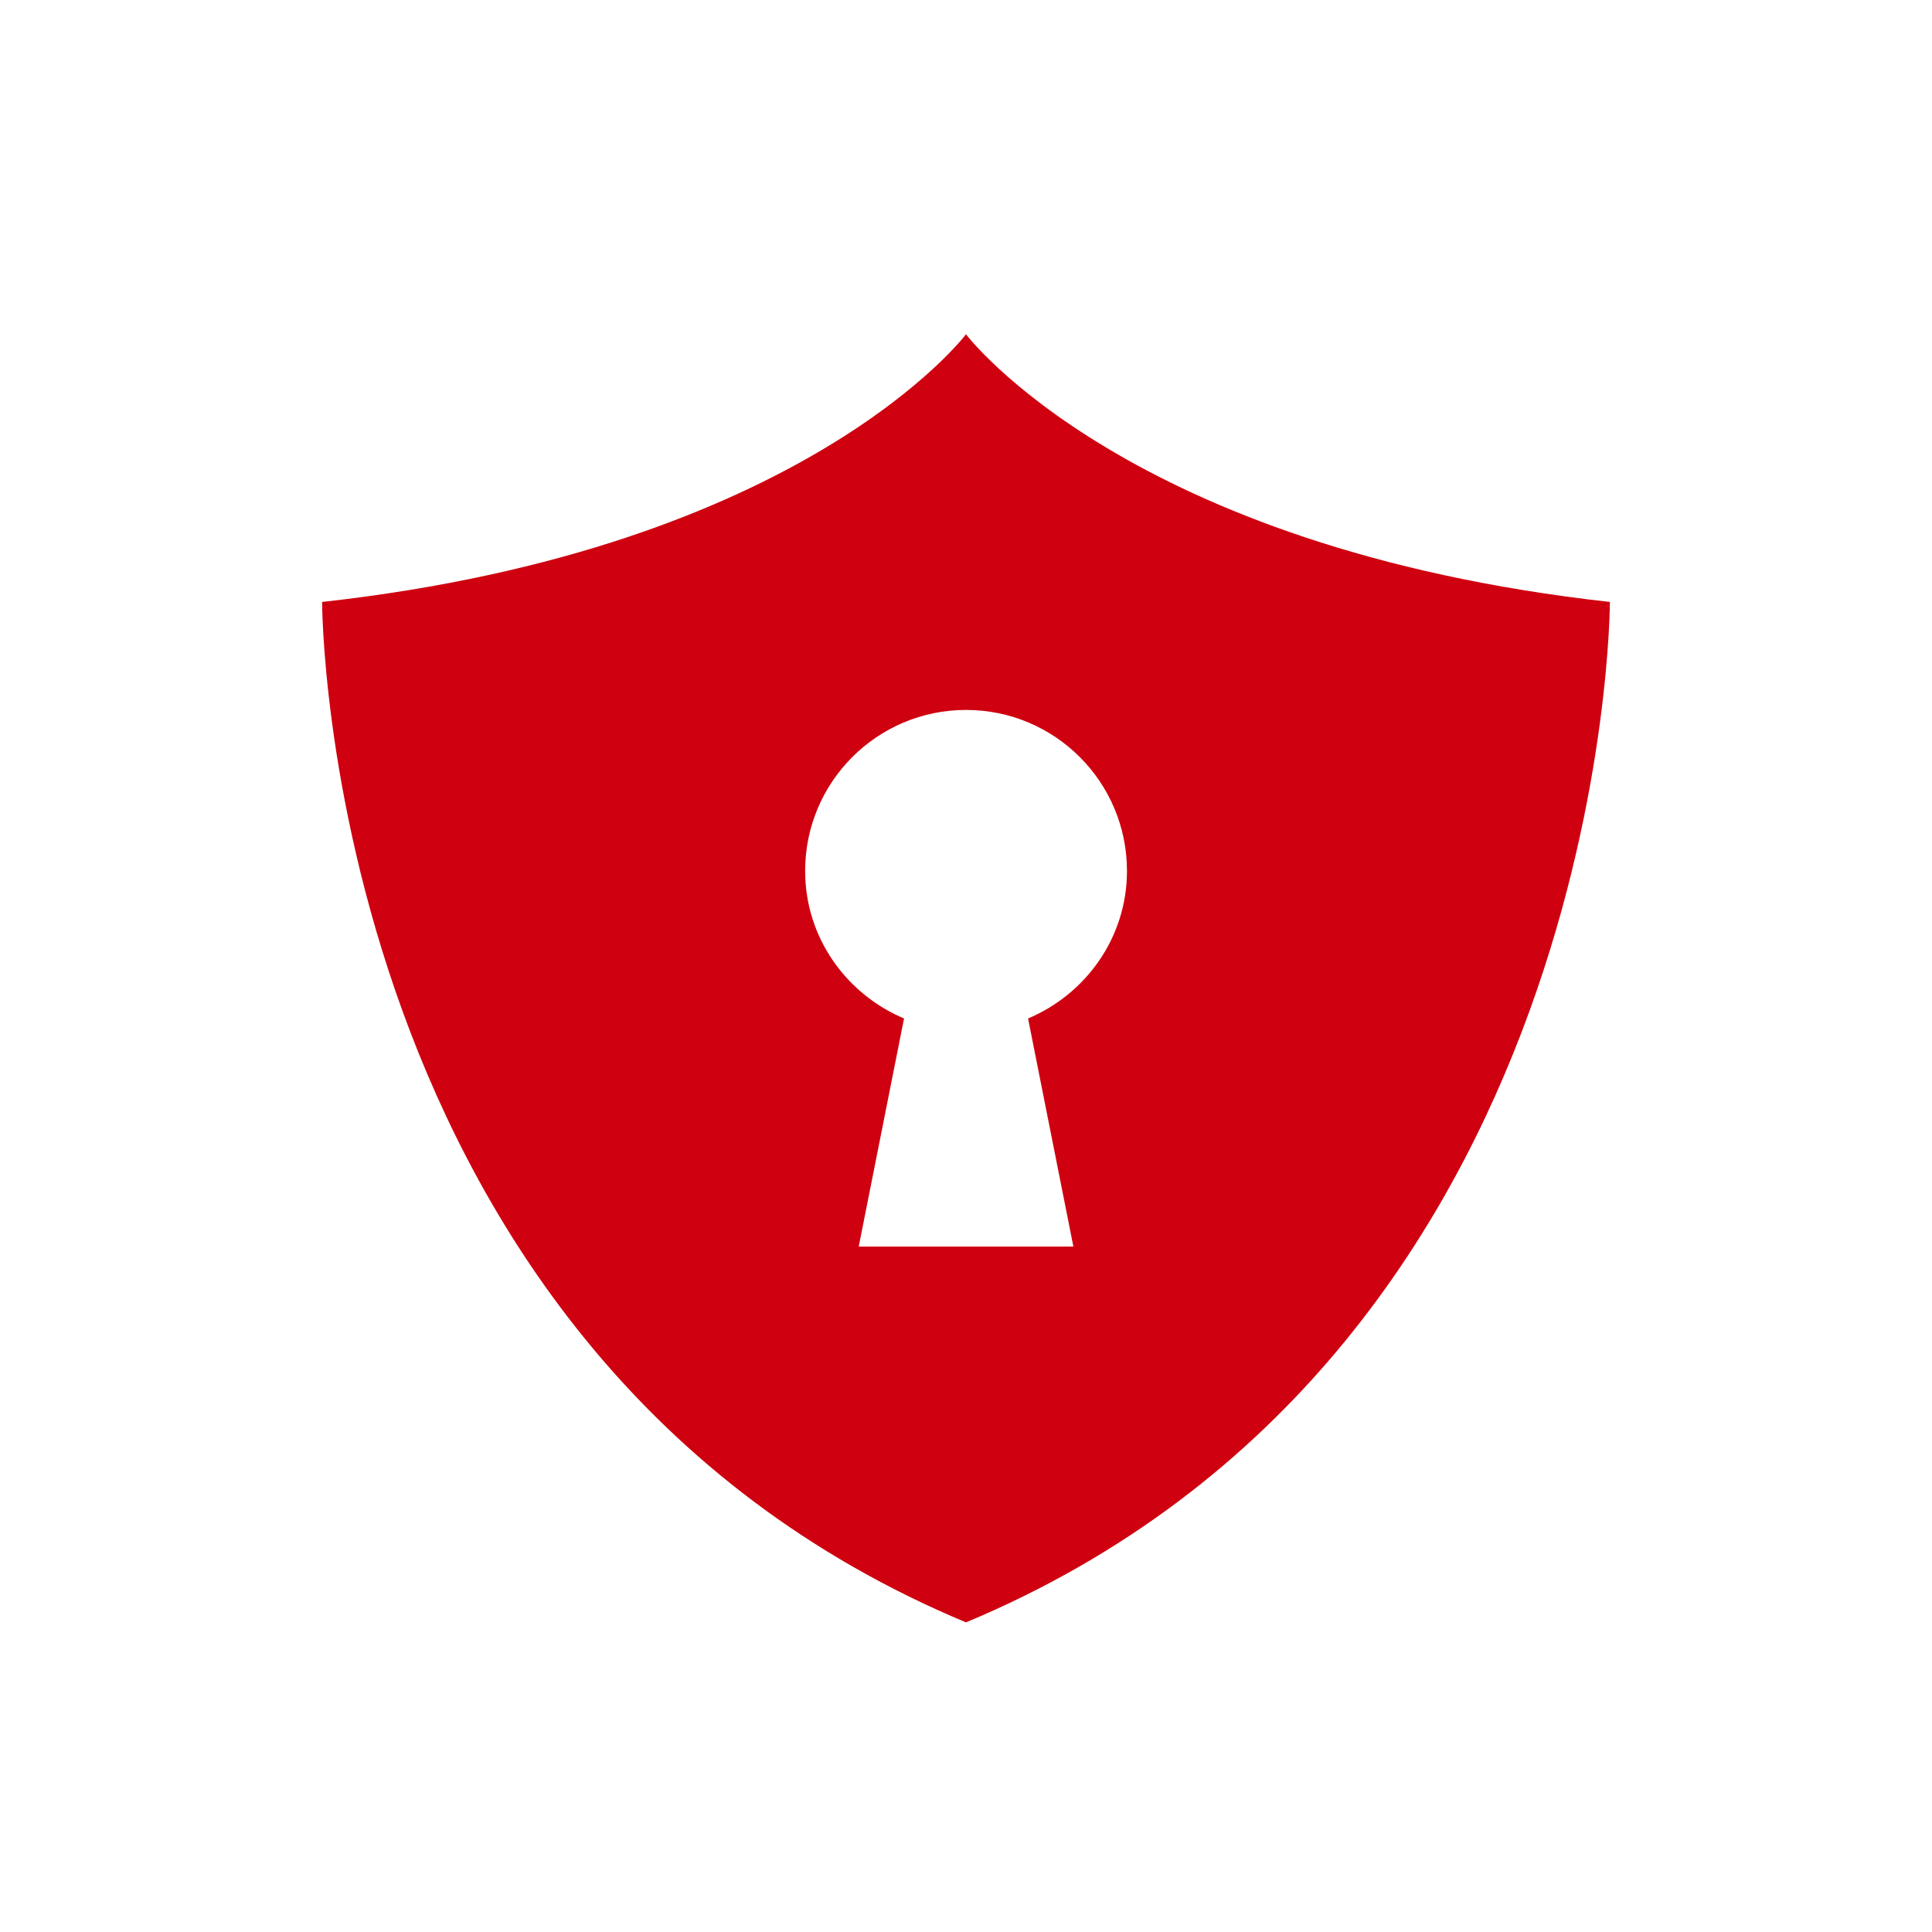 <!-- Created with Inkscape (http://www.inkscape.org/) -->
<svg xmlns="http://www.w3.org/2000/svg" xmlns:cc="http://creativecommons.org/ns#" xmlns:dc="http://purl.org/dc/elements/1.1/" xmlns:rdf="http://www.w3.org/1999/02/22-rdf-syntax-ns#" width="24" height="24" version="1.1" viewBox="0 0 24 24">
<g transform="translate(1,1)">
<g transform="translate(-326 -534.36)">
<g transform="matrix(1.334 0 0 1.336 326.34 -849.79)">
<path class="ColorScheme-Text" d="m7.991 1038.4s-1.499 1.99-5.996 2.489c0 0 0 6.987 5.996 9.488 5.996-2.502 5.996-9.488 5.996-9.488-4.497-0.499-5.996-2.489-5.996-2.489zm0 3.493c0.828 0 1.499 0.67 1.499 1.497 0 0.62-0.383 1.145-0.921 1.372l0.422 2.121h-1.999l0.422-2.121c-0.538-0.227-0.921-0.752-0.921-1.372 0-0.827 0.671-1.497 1.499-1.497z" color="#232629" fill="#cf000f"/>
</g>
</g>
</g>
</svg>
